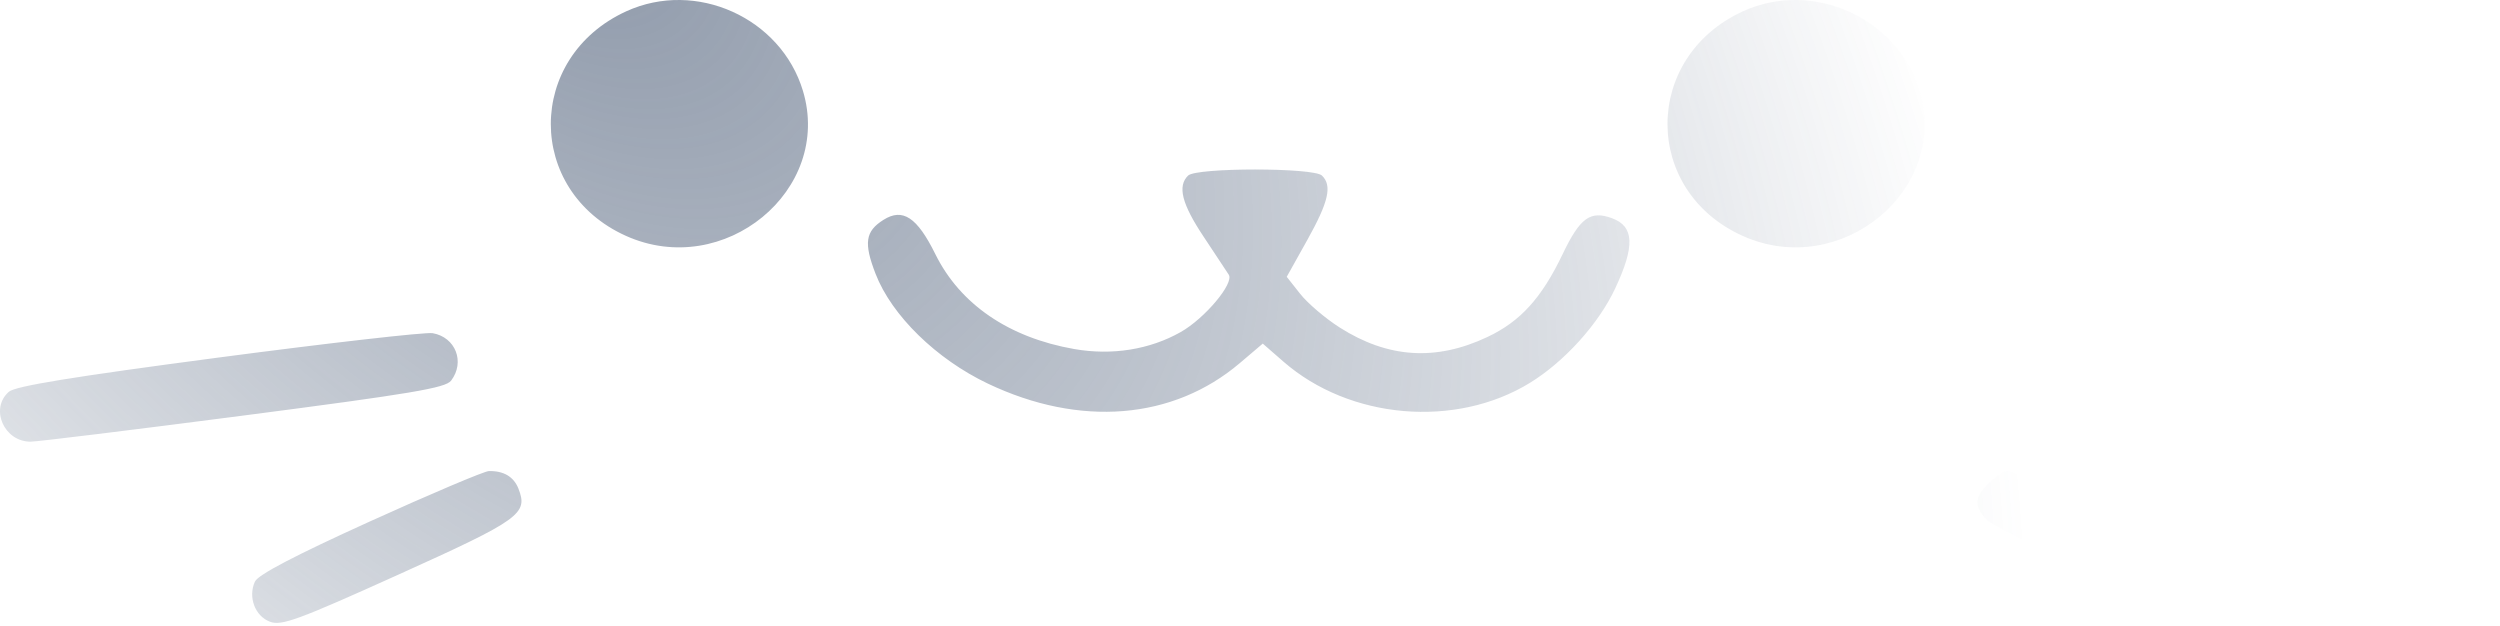 <svg xmlns="http://www.w3.org/2000/svg" fill="none" class="w-full" viewBox="0 0 487 122"><path fill="url(#paint0_radial_502_87)" d="M121.999 2.201c-19.574 8.951-19.607 34.96-.055 43.75 19.038 8.56 40.302-8.873 34.467-28.258-4.288-14.24-20.846-21.695-34.412-15.492m217.531 0c-19.574 8.951-19.607 34.96-.055 43.75 19.038 8.56 40.302-8.873 34.467-28.258-4.288-14.24-20.846-21.695-34.412-15.492M231.45 34.195c-2.124 2.05-1.238 5.536 3.04 11.945 2.318 3.474 4.515 6.795 4.881 7.38 1.054 1.683-4.676 8.507-9.374 11.166-6.047 3.421-13.386 4.592-20.729 3.307-12.743-2.231-22.231-8.712-27.061-18.484-3.563-7.21-6.36-9.054-10.12-6.674-3.528 2.231-3.854 4.493-1.519 10.519 3.139 8.104 11.823 16.59 21.863 21.37 17.94 8.539 36.081 7.06 49.096-4.002l4.459-3.79 4.027 3.512c12.906 11.258 33.533 13.032 48.021 4.132 6.728-4.135 13.356-11.468 16.591-18.36 3.895-8.293 3.728-12.117-.6-13.705-4.232-1.554-6.228-.102-9.63 7.006-4.091 8.552-8.227 13.105-14.66 16.137-10.027 4.726-19.348 4.126-28.755-1.85-2.781-1.77-6.243-4.715-7.692-6.55l-2.632-3.332 4.017-7.192c4.153-7.435 4.866-10.58 2.842-12.535-1.626-1.57-24.439-1.57-26.065 0M42.637 69.642c-28.642 3.78-39.651 5.576-40.91 6.676-3.757 3.284-.948 9.735 4.235 9.722 1.304-.004 19.978-2.297 41.496-5.095 32.747-4.258 39.336-5.366 40.42-6.798 2.752-3.634.87-8.459-3.604-9.244-1.348-.237-20.085 1.896-41.637 4.74m356.817-2.682c-2.118 2.26-2.069 6.1.101 7.998 1.267 1.107 11.731 2.79 39.44 6.345 20.744 2.66 39.416 4.909 41.494 4.995 4.128.172 6.511-1.825 6.511-5.457 0-5.047-.107-5.073-41.702-10.474-21.526-2.794-40.282-5.093-41.68-5.11-1.398-.014-3.273.751-4.164 1.703M72.076 101.569c-14.636 6.641-21.796 10.385-22.413 11.722-1.39 3.005.022 6.756 2.946 7.829 2.249.826 5.428-.342 25.057-9.209 23.706-10.709 25.256-11.823 23.316-16.748-.906-2.3-2.898-3.474-5.765-3.396-.899.024-11.313 4.435-23.14 9.802M387.5 94.045c-2.85 2.752-3.006 4.34-.691 7.026C388.851 103.44 429.444 122 432.583 122c4.696 0 7.257-6.677 3.709-9.667-1.984-1.671-43.575-20.61-45.261-20.61-.62 0-2.209 1.045-3.532 2.322" clip-rule="evenodd" fill-rule="evenodd"></path><defs><radialGradient id="paint0_radial_502_87" cx="0" cy="0" r="1" gradientTransform="rotate(47.801 81.521 106.285)scale(361.764 213.855)" gradientUnits="userSpaceOnUse"><stop stop-color="#425470" stop-opacity=".56"></stop><stop offset=".085" stop-color="#425470" stop-opacity=".56"></stop><stop offset="1" stop-color="#425470" stop-opacity="0"></stop></radialGradient></defs></svg>